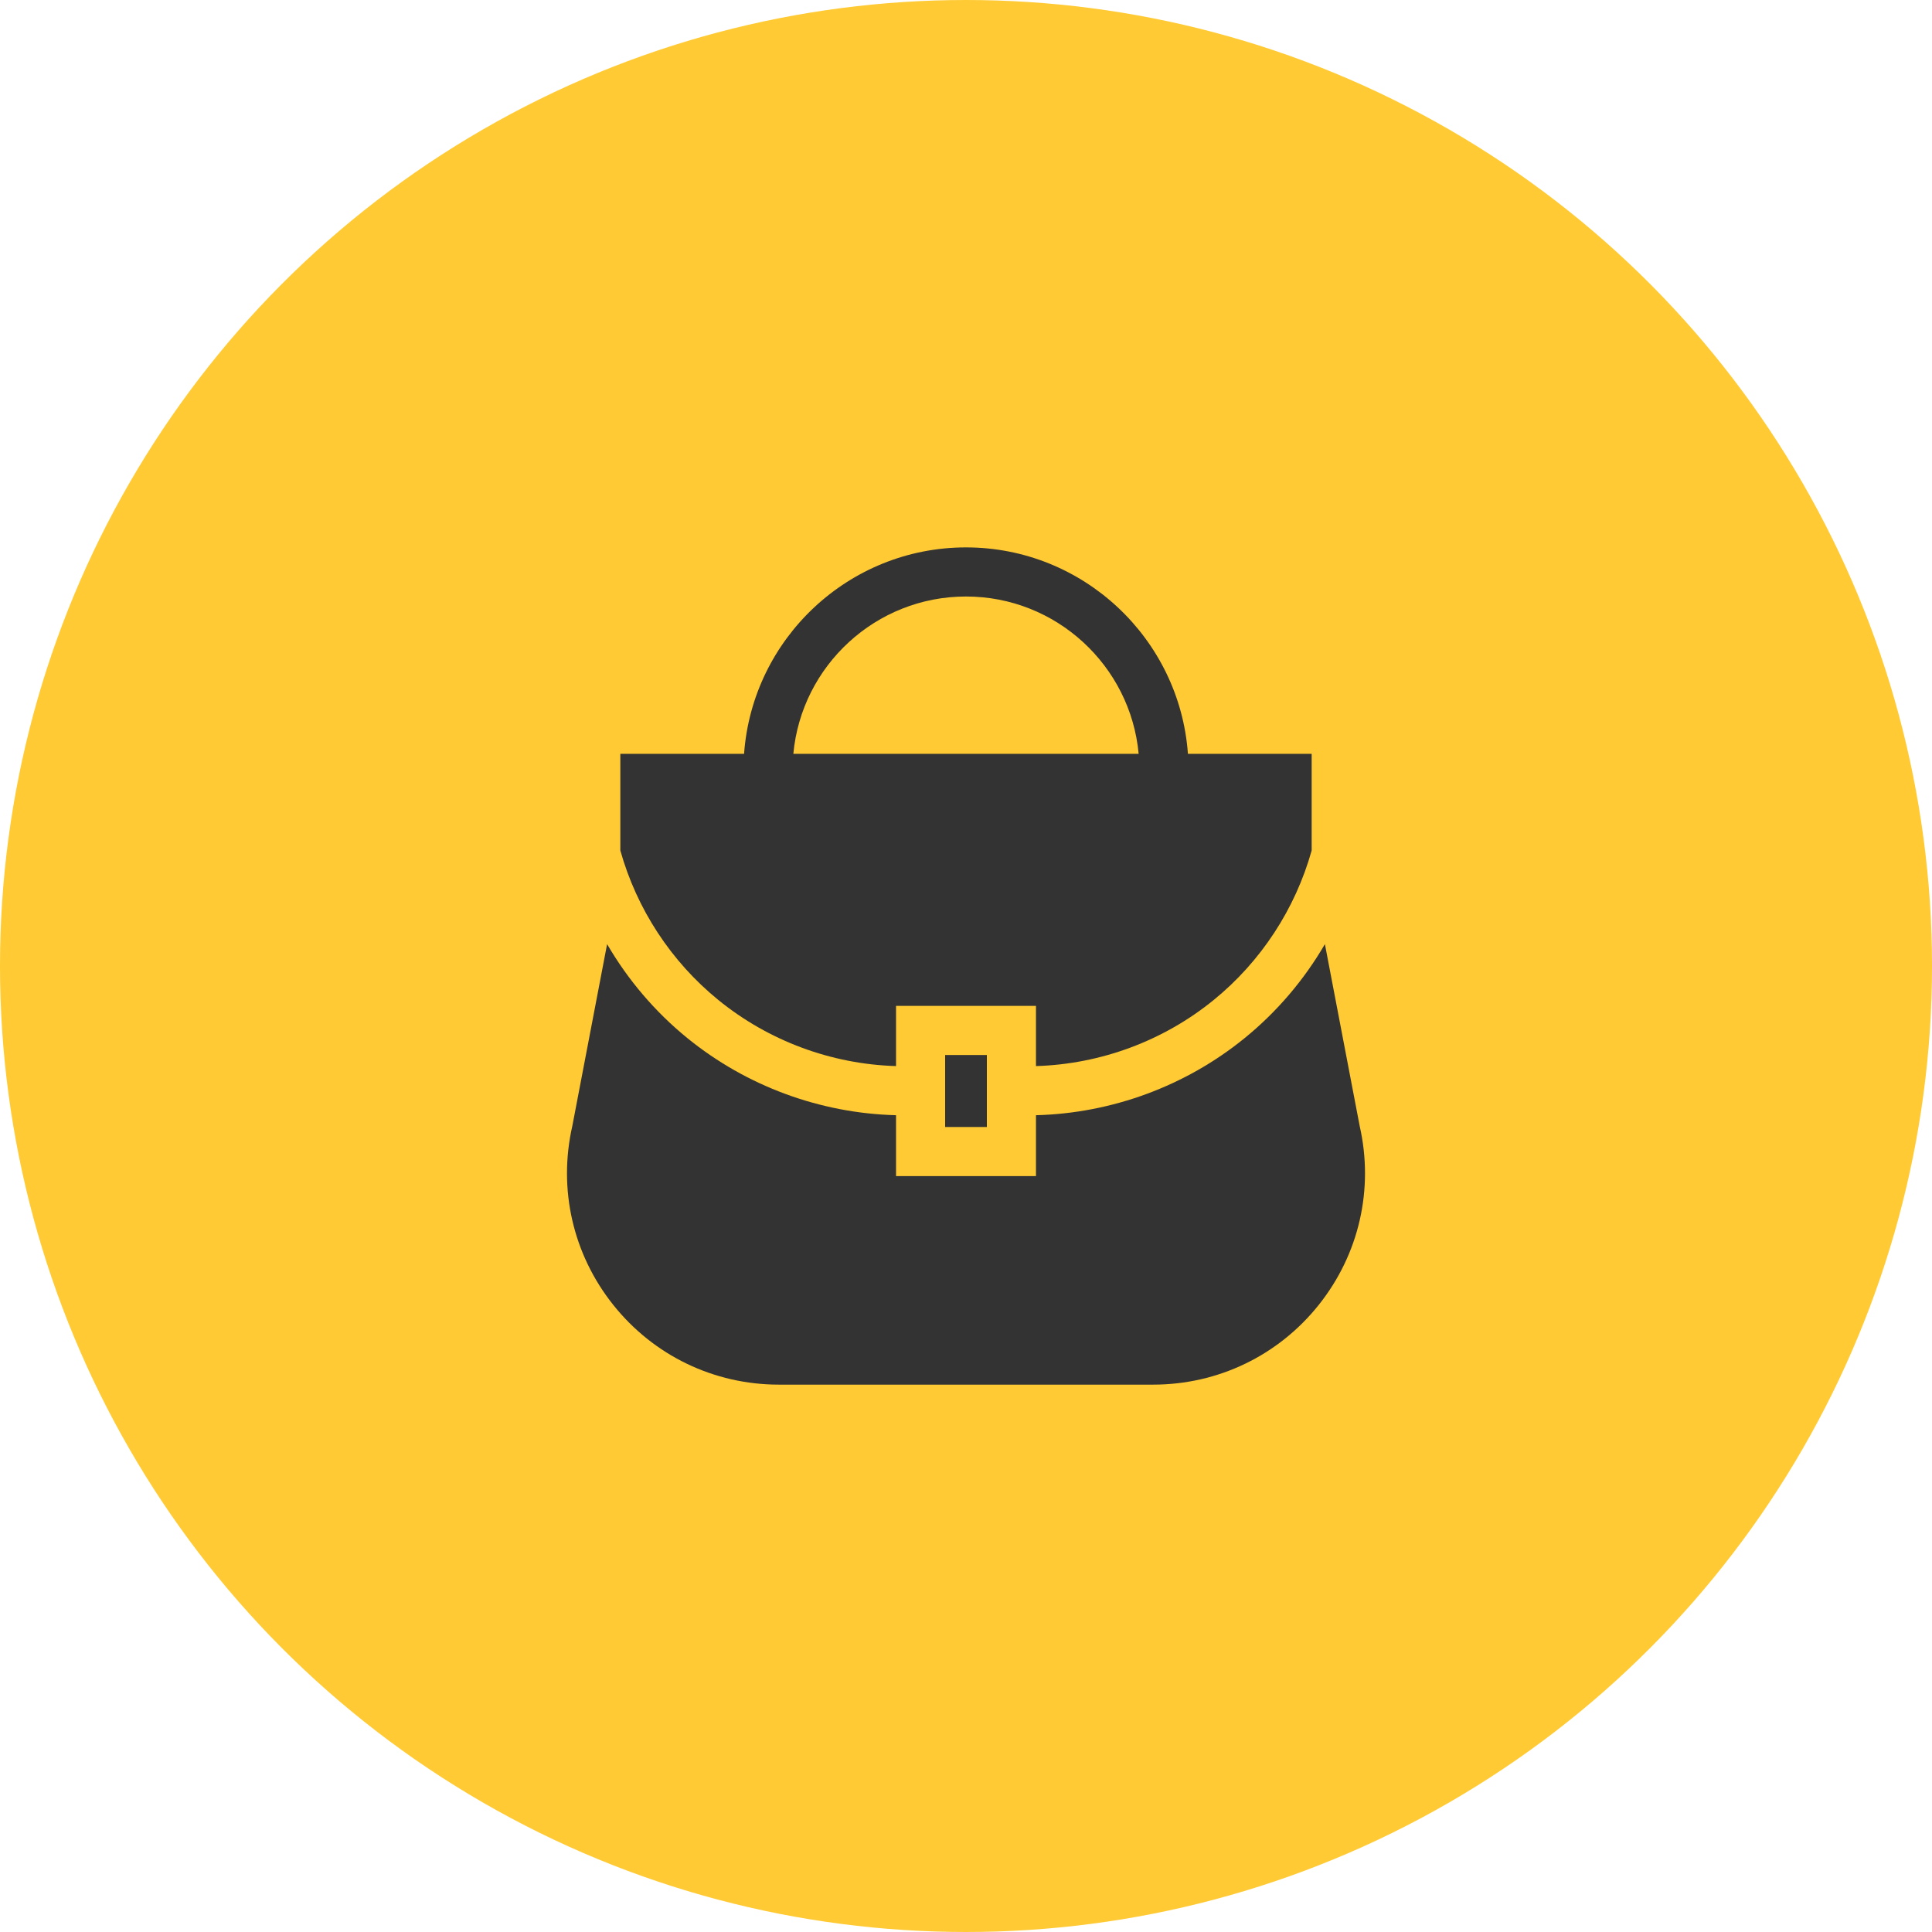 <svg width="60" height="60" viewBox="0 0 60 60" fill="none" xmlns="http://www.w3.org/2000/svg">
<circle cx="30" cy="30" r="29.5" fill="#FFCA33" stroke="#FFCA33"/>
<path d="M22.308 31.055C23.869 32.326 25.819 33.049 27.827 33.108V31.239H32.173V33.108C34.181 33.049 36.132 32.326 37.693 31.055C39.161 29.86 40.226 28.229 40.735 26.412V23.411H36.892C36.635 19.833 33.642 17 30 17C26.358 17 23.365 19.833 23.108 23.411H19.265V26.412C19.774 28.229 20.839 29.86 22.308 31.055ZM30 18.525C32.801 18.525 35.109 20.674 35.362 23.411H24.638C24.891 20.674 27.199 18.525 30 18.525Z" fill="#333333"/>
<path d="M42.226 34.969L41.146 29.321C40.501 30.429 39.659 31.421 38.655 32.238C36.823 33.729 34.531 34.574 32.173 34.634V36.525H27.827V34.634C25.47 34.574 23.177 33.729 21.345 32.238C20.341 31.421 19.499 30.429 18.854 29.321L17.774 34.969C17.329 36.928 17.791 38.951 19.043 40.522C20.298 42.097 22.173 43.001 24.187 43.001H35.813C37.827 43.001 39.702 42.098 40.957 40.522C42.209 38.951 42.671 36.928 42.226 34.969Z" fill="#333333"/>
<path d="M29.352 32.764H30.648V35H29.352V32.764Z" fill="#333333"/>
</svg>
